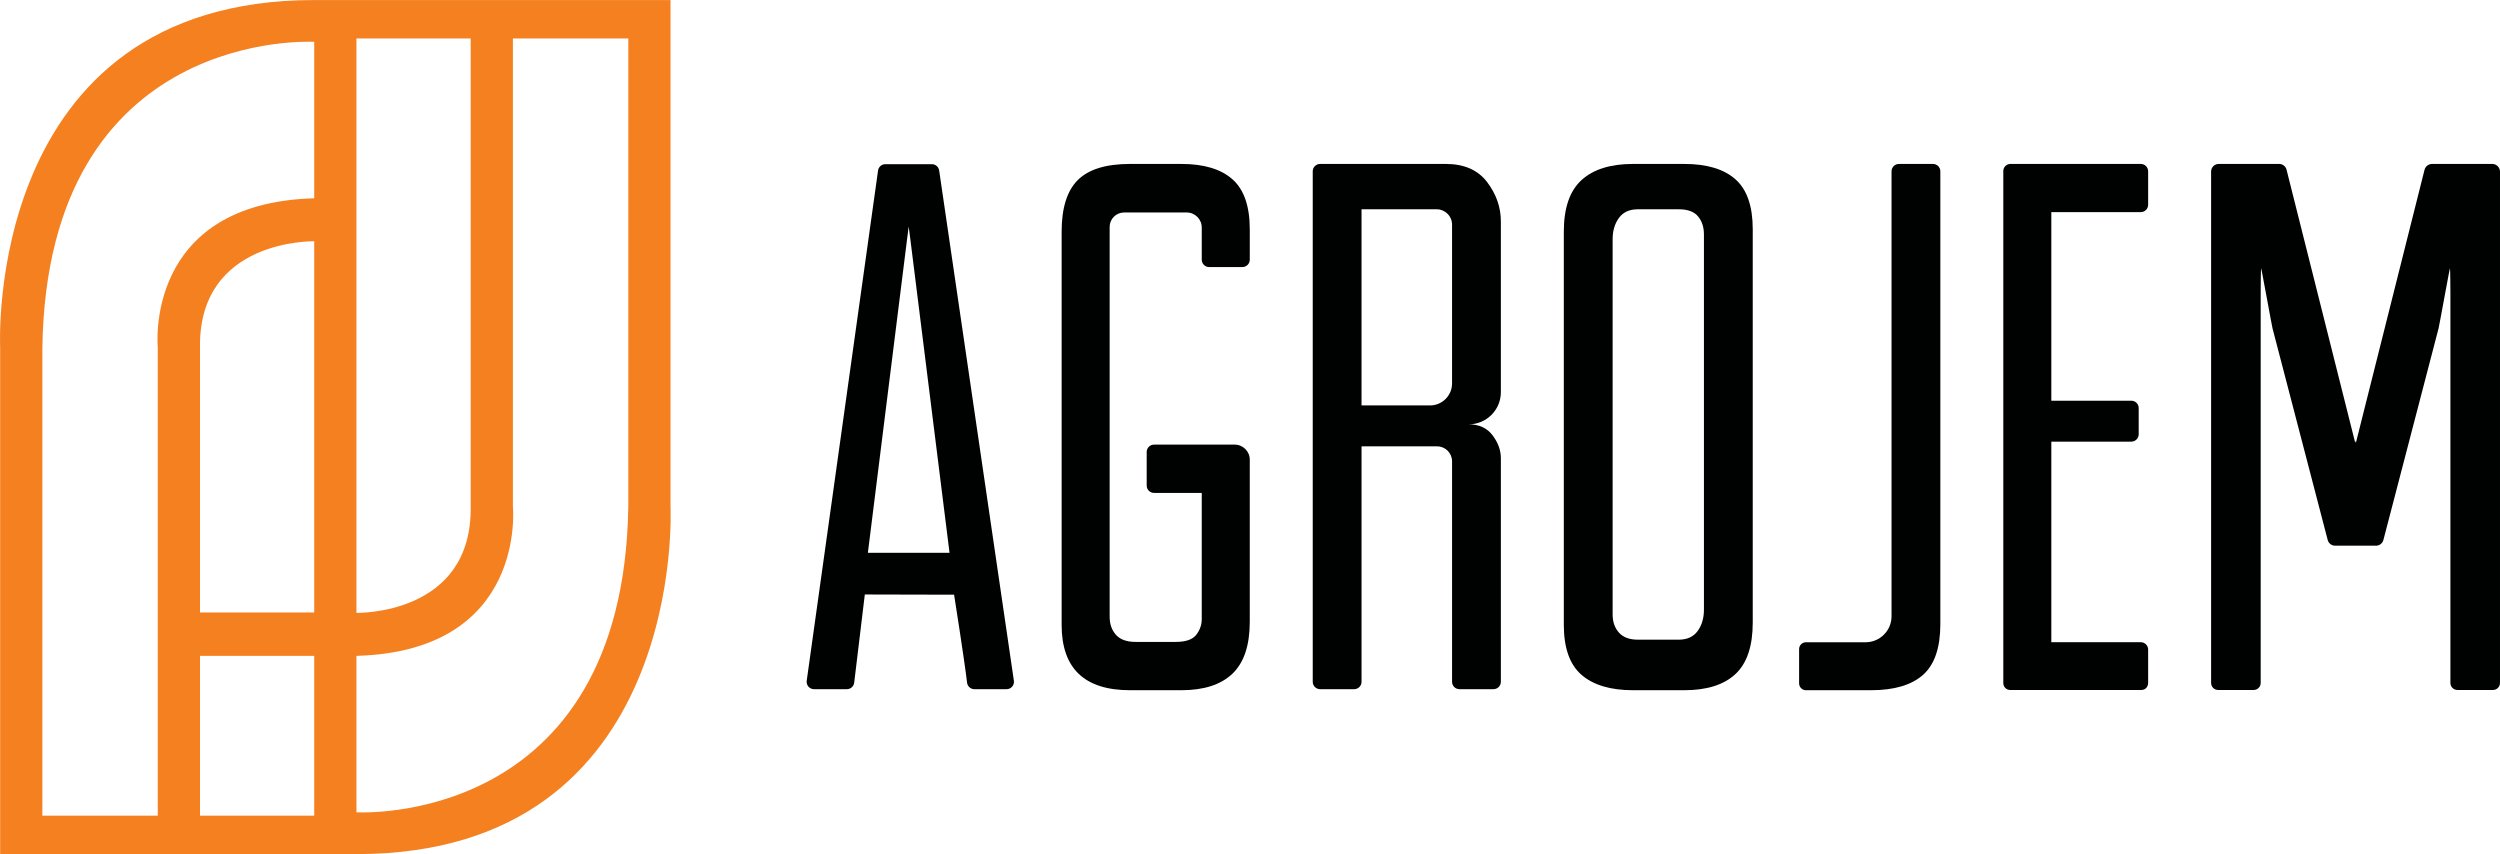<?xml version="1.0" encoding="UTF-8"?>
<!DOCTYPE svg PUBLIC "-//W3C//DTD SVG 1.1//EN" "http://www.w3.org/Graphics/SVG/1.1/DTD/svg11.dtd">
<!-- Creator: CorelDRAW (Versão de avaliação) -->
<svg xmlns="http://www.w3.org/2000/svg" xml:space="preserve" width="6.404in" height="2.188in" version="1.1" style="shape-rendering:geometricPrecision; text-rendering:geometricPrecision; image-rendering:optimizeQuality; fill-rule:evenodd; clip-rule:evenodd"
viewBox="0 0 5395.5 1843.21"
 xmlns:xlink="http://www.w3.org/1999/xlink"
 xmlns:xodm="http://www.corel.com/coreldraw/odm/2003">
 <defs>
  <style type="text/css">
   <![CDATA[
    .fil0 {fill:#000101;fill-rule:nonzero}
    .fil1 {fill:#F58020;fill-rule:nonzero}
   ]]>
  </style>
 </defs>
 <g id="Camada_x0020_1">
  <path class="fil0" d="M2011.15 354.21l-100.38 0c-7.93,0 -14.65,5.84 -15.76,13.7l-153.97 1101.24c-1.34,9.57 6.09,18.12 15.75,18.12l70.93 0c8.15,0 14.97,-6.11 15.82,-14.21 0.69,-6.64 22.91,-190.16 22.91,-190.16l192.65 0.47c0,0 22.14,139.71 28.03,189.85 0.94,8.01 7.73,14.05 15.8,14.05l69.48 0c9.67,0 17.1,-8.56 15.75,-18.13l-161.25 -1101.24c-1.11,-7.84 -7.82,-13.68 -15.75,-13.68zm38.13 838.72l-176.23 0 84.72 -677.85 3.4 -26.2 3.4 26.2 84.71 677.85z"/>
  <path class="fil0" d="M2609.52 576.25c-8.79,0 -15.9,-7.13 -15.9,-15.91l0 -69.41c0,-17.94 -14.54,-32.47 -32.47,-32.47l-135.07 0c-17.24,0 -31.22,13.97 -31.22,31.21l0 841.22c0,15.87 4.51,28.88 13.58,39.07 9.06,10.19 23.21,15.29 42.48,15.29l86.64 0c21.5,0 36.24,-5.09 44.17,-15.29 7.9,-10.19 11.89,-21.5 11.89,-33.98l0 -272.27 -102.91 0c-8.79,0 -15.91,-7.13 -15.91,-15.91l0 -72.43c0,-8.78 7.12,-15.91 15.91,-15.91l174.01 0c17.97,0 32.53,14.57 32.53,32.53l0 349.71c0,50.97 -12.48,88.34 -37.37,112.13 -24.93,23.79 -61.75,35.68 -110.43,35.68l-110.43 0c-98.53,0 -147.79,-46.99 -147.79,-141.01l0 -848.7c0,-50.97 11.6,-88.05 34.83,-111.28 23.2,-23.2 60.87,-34.83 112.97,-34.83l110.43 0c48.68,0 85.5,11.05 110.43,33.13 24.89,22.08 37.37,58.05 37.37,107.87l0 65.64c0,8.78 -7.13,15.91 -15.91,15.91l-71.82 0z"/>
  <path class="fil0" d="M3239.16 830.72l0 15.58c0,38.28 -31.02,69.33 -69.31,69.35l-0.34 0.01c22.64,0 39.92,7.93 51.81,23.78 11.89,15.87 17.84,32.28 17.84,49.26l0 482.65c0,8.78 -7.12,15.9 -15.9,15.9l-73.52 0c-8.78,0 -15.91,-7.12 -15.91,-15.9l0 -475.85c0,-17.83 -14.45,-32.28 -32.28,-32.28l-163.09 0 0 508.13c0,8.78 -7.13,15.9 -15.91,15.9l-73.52 0c-8.78,0 -15.9,-7.12 -15.9,-15.9l0 -1101.75c0,-8.79 7.12,-15.91 15.9,-15.91l271.2 0c39.63,0 69.36,13.03 89.19,39.07 19.8,26.07 29.73,54.37 29.73,84.95l0 353zm-152.9 44.17c26.27,0 47.57,-21.3 47.57,-47.57l0 -326.49 0 -16.12c0,-18.31 -14.84,-33.15 -33.15,-33.15l-162.22 0 0 423.33 147.8 0z"/>
  <path class="fil0" d="M3634.97 353.7c48.68,0 85.49,11.04 110.42,33.12 24.9,22.08 37.38,58.05 37.38,107.88l0 848.7c0,50.97 -12.48,88.08 -37.38,111.28 -24.93,23.22 -61.74,34.83 -110.42,34.83l-110.43 0c-48.71,0 -85.8,-11.05 -111.27,-33.13 -25.48,-22.08 -38.23,-58.03 -38.23,-107.88l0 -848.71c0,-50.97 12.74,-88.05 38.23,-111.27 25.47,-23.2 62.56,-34.83 111.27,-34.83l110.43 0zm42.46 152.23c0,-15.85 -4.24,-28.88 -12.73,-39.07 -8.5,-10.2 -22.37,-15.29 -41.62,-15.29l-88.34 0c-18.13,0 -31.72,6.23 -40.77,18.68 -9.08,12.48 -13.59,27.76 -13.59,45.87l0 809.95c0,15.87 4.51,28.88 13.59,39.07 9.05,10.19 22.64,15.29 40.77,15.29l88.34 0c18.1,0 31.69,-6.21 40.77,-18.69 9.05,-12.45 13.58,-27.73 13.58,-45.86l0 -809.95z"/>
  <path class="fil0" d="M4187.64 1346.81c0,50.97 -12.47,87.49 -37.37,109.58 -24.92,22.08 -62.3,33.12 -112.13,33.12l-140.53 0c-8.16,0 -14.78,-6.62 -14.78,-14.78l0 -73.94c0,-8.17 6.62,-14.78 14.78,-14.78l66.77 0 61.87 0c30.97,0 56.07,-25.1 56.07,-56.06l0 -960.34c0,-8.78 7.12,-15.9 15.9,-15.9l73.52 0c8.78,0 15.9,7.12 15.9,15.9l0 977.2z"/>
  <path class="fil0" d="M4636.12 1473.52c0,8.82 -6,15.53 -14.81,15.48l-282.95 0c-8.19,0 -14.83,-6.63 -14.83,-14.83l0 -1105.18c0,-8.44 6.85,-15.28 15.29,-15.28l281.4 0c8.78,0 15.9,7.12 15.9,15.91l0 72.21c0,8.79 -7.12,15.9 -15.9,15.9l-193.05 0 0 406.98 172.66 0c8.79,0 15.91,7.12 15.91,15.9l0 56.53c0,8.78 -7.12,15.9 -15.91,15.9l-172.66 0 0 432.88 193.05 0c8.78,0 15.9,7.13 15.9,15.91l0 71.7z"/>
  <path class="fil0" d="M5248.88 353.7c-7.68,0 -14.38,5.22 -16.26,12.67l-148.01 588.72 -0.85 -3.33 -0.84 3.33 -148.08 -588.96c-1.84,-7.31 -8.41,-12.44 -15.95,-12.44l-130.42 0c-9.08,0 -16.45,7.37 -16.45,16.45l0 1103.69c0,8.37 6.78,15.16 15.16,15.16l76.72 0c8.37,0 15.16,-6.79 15.16,-15.16l0 -844.92c0,-4.52 0.3,-49.12 0.85,-50.26 0.58,-1.11 23.53,126.44 24.65,129.83 0,0 100.12,383.48 119.1,456.78 1.9,7.33 8.5,12.37 16.08,12.37l44.03 0 44.04 0c7.58,0 14.17,-5.04 16.07,-12.37 18.98,-73.3 119.1,-456.78 119.1,-456.78 1.12,-3.4 24.07,-130.95 24.65,-129.83 0.56,1.14 0.85,45.74 0.85,50.26l0 844.92c0,8.37 6.79,15.16 15.16,15.16l76.72 0c8.37,0 15.16,-6.79 15.16,-15.16l0 -1103.38c0,-9.26 -7.5,-16.76 -16.75,-16.76l-129.87 0z"/>
  <path class="fil1" d="M1447.12 1093.22l0 -1010.31 0 -82.91 -91.13 0 -249.08 0 -91.12 0 -246.51 0 -91.12 0c-715.22,0 -677.83,750 -677.83,750l0 1010.3 0 82.91 91.12 0 249.08 0 91.13 0 246.51 0 91.12 0c715.22,0 677.83,-750 677.83,-750zm-431.33 -1010.31l0 1010.31c3.69,235.32 -246.51,229.38 -246.51,229.38l0 -1239.69 246.51 0zm-584.14 667.09c-3.69,-235.32 246.51,-229.38 246.51,-229.38l0 801.05 -246.51 0 0 -571.67zm-340.21 1010.3l0 -1010.3c10.67,-694.16 586.72,-659.8 586.72,-659.8l0 337.63c-369,10.31 -337.64,322.17 -337.64,322.17l0 1010.3 -249.08 0zm340.21 -344.92l246.51 0 0 344.92 -246.51 0 0 -344.92zm337.63 337.63l0 -337.63c369,-10.31 337.63,-322.16 337.63,-322.16l0 -1010.31 249.08 0 0 1010.31c-10.66,694.15 -586.71,659.79 -586.71,659.79z"/>
 </g>
</svg>
